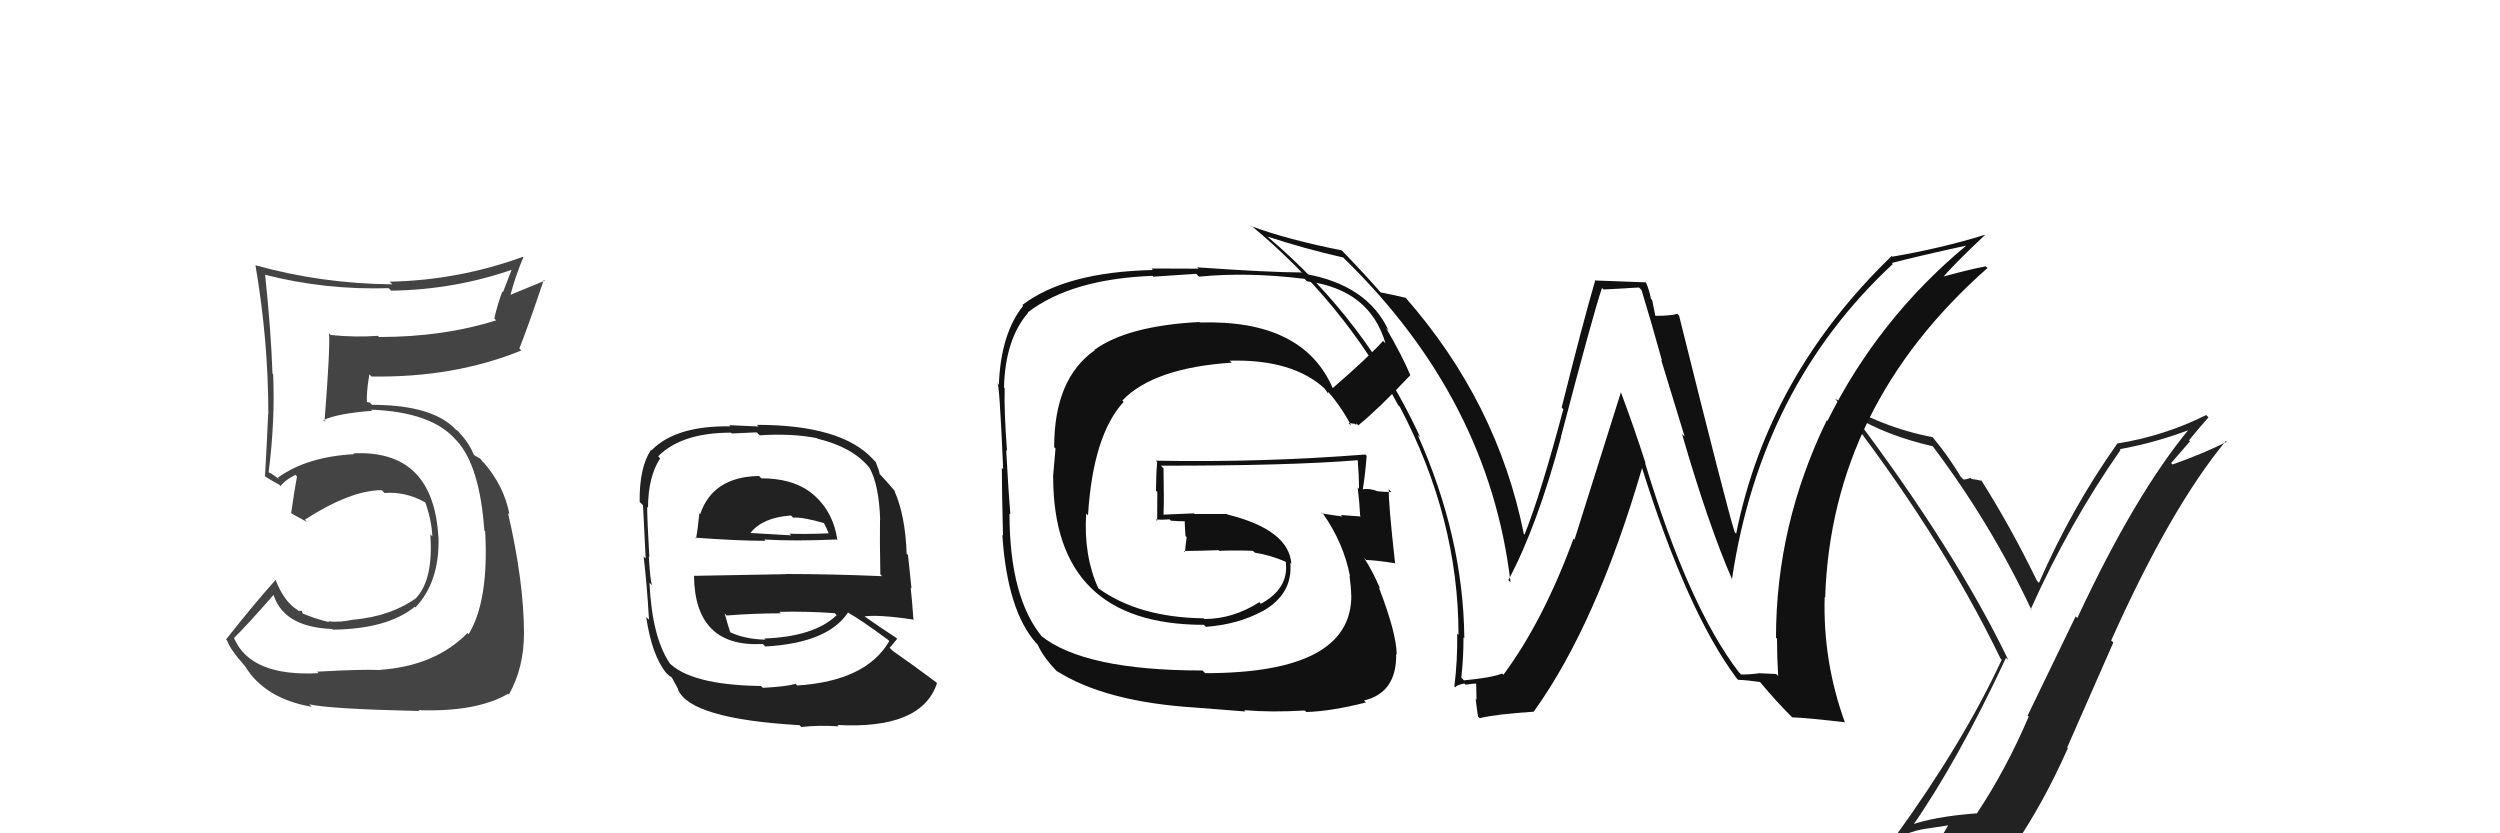 <svg xmlns="http://www.w3.org/2000/svg" width="150" height="50" viewBox="0,0,150,50"><path fill="#444" d="M19.18 40.45L19.06 40.33L19.12 40.39Q15.03 40.61 14.04 38.28L13.99 38.23L14.04 38.28Q14.90 37.43 16.46 35.64L16.33 35.51L16.37 35.55Q16.93 37.63 19.94 37.74L19.83 37.63L19.97 37.78Q23.25 37.74 24.88 36.41L24.90 36.42L24.92 36.45Q26.39 34.91 26.31 32.20L26.24 32.14L26.30 32.19Q25.99 26.97 21.20 27.20L21.32 27.32L21.25 27.25Q18.42 27.40 16.67 28.66L16.77 28.76L16.27 28.41L16.14 28.35L16.12 28.33Q16.51 25.22 16.39 22.47L16.41 22.49L16.35 22.43Q16.26 19.82 15.91 16.51L15.90 16.50L15.88 16.48Q19.51 17.41 23.32 17.29L23.49 17.46L23.46 17.44Q27.30 17.39 30.87 16.13L30.76 16.02L30.18 17.53L30.14 17.49Q29.85 18.26 29.66 19.10L29.65 19.10L29.77 19.22Q26.62 20.22 22.74 20.22L22.70 20.18L22.67 20.15Q21.33 20.25 19.84 20.10L19.88 20.13L19.74 20.00Q19.82 20.83 19.47 25.29L19.36 25.18L19.39 25.21Q20.28 24.80 22.33 24.65L22.31 24.63L22.27 24.58Q25.91 24.72 27.35 26.39L27.49 26.53L27.43 26.47Q28.79 27.99 29.06 31.83L29.11 31.88L29.11 31.88Q29.34 36.03 28.12 38.05L28.22 38.14L28.05 37.98Q26.11 39.96 22.80 40.19L22.82 40.21L22.81 40.20Q21.70 40.15 19.03 40.30ZM25.20 42.70L25.23 42.74L25.11 42.61Q28.58 42.73 30.48 41.63L30.40 41.54L30.53 41.68Q31.44 40.07 31.44 37.98L31.45 37.99L31.44 37.98Q31.43 34.89 30.48 30.78L30.58 30.88L30.57 30.87Q30.25 29.17 29.03 27.76L28.95 27.69L28.99 27.76L28.83 27.53L28.47 27.32L28.41 27.25Q28.15 26.58 27.50 25.89L27.45 25.84L27.36 25.79L27.39 25.82Q26.01 24.29 22.32 24.29L22.18 24.15L21.87 24.10L22.02 24.26Q21.97 23.56 22.16 22.46L22.19 22.49L22.29 22.59Q27.24 22.67 31.28 21.03L31.25 21.00L31.16 20.91Q31.68 19.61 32.63 16.79L32.69 16.84L30.53 17.73L30.60 17.80Q30.91 16.59 31.40 15.44L31.48 15.52L31.37 15.41Q27.49 16.82 23.38 16.90L23.43 16.95L23.54 17.06Q19.27 17.02 15.31 15.91L15.34 15.94L15.33 15.93Q16.10 20.43 16.10 24.85L16.03 24.77L16.09 24.84Q16.01 26.66 15.90 28.56L15.85 28.52L15.94 28.61Q16.18 28.77 16.75 29.08L16.78 29.11L16.84 29.16Q17.07 28.83 17.72 28.49L17.75 28.52L17.82 28.59Q17.69 29.26 17.47 30.78L17.48 30.79L17.51 30.82Q18.01 31.09 18.42 31.32L18.30 31.19L18.29 31.18Q21.04 29.41 22.91 29.41L22.95 29.46L23.07 29.58Q24.31 29.48 25.49 30.13L25.54 30.18L25.52 30.15Q25.90 31.22 25.94 32.18L25.91 32.15L25.82 32.06Q26.01 34.76 24.98 35.86L25.03 35.91L24.99 35.87Q23.49 36.96 21.24 37.18L21.26 37.20L21.23 37.17Q20.39 37.36 19.70 37.28L19.63 37.21L19.75 37.33Q18.80 37.10 18.03 36.75L18.16 36.89L18.12 36.65L17.90 36.65L17.84 36.59Q17.06 36.12 16.53 34.79L16.60 34.86L16.53 34.80Q15.24 36.24 13.56 38.37L13.64 38.45L13.63 38.44Q13.80 38.95 14.64 39.90L14.72 39.99L14.71 39.98Q15.89 41.92 18.71 42.41L18.65 42.36L18.56 42.26Q19.79 42.54 25.15 42.66Z"/><path fill="#222" d="M114.74 49.72L114.57 49.55L114.68 49.66Q117.47 45.67 120.36 39.47L120.52 39.62L120.50 39.60Q117.30 32.98 111.21 24.90L111.30 25.00L111.27 24.97Q113.20 26.14 115.98 26.78L116.01 26.81L115.93 26.73Q119.46 31.41 121.90 36.62L121.81 36.53L121.84 36.56Q124.15 31.41 127.23 27.00L127.22 26.98L127.19 26.95Q129.35 26.56 131.44 25.76L131.39 25.71L131.38 25.70Q128.10 29.66 124.64 37.08L124.54 36.98L121.66 42.93L121.72 43.00Q120.35 46.20 118.60 48.82L118.56 48.78L118.58 48.80Q116.00 49.00 114.56 49.53ZM120.86 51.00L120.74 50.88L120.76 50.90Q122.63 48.16 124.07 44.89L124.03 44.85L126.80 38.55L126.67 38.43Q130.24 30.46 133.55 26.46L133.47 26.38L133.60 26.51Q132.26 27.19 130.35 27.87L130.27 27.78L131.40 26.48L131.34 26.42Q131.90 25.73 132.51 25.04L132.40 24.93L132.37 24.90Q129.89 26.15 127.04 26.61L126.95 26.53L127.04 26.61Q124.28 30.51 122.34 34.97L122.28 34.91L122.22 34.85Q120.63 31.58 118.84 28.76L118.76 28.69L118.93 28.86Q118.66 28.78 118.30 28.74L118.34 28.78L118.23 28.67Q118.00 28.77 117.81 28.77L117.81 28.77L117.65 28.61Q116.90 27.36 115.95 26.22L116.12 26.39L115.96 26.23Q112.86 25.64 110.12 23.93L110.17 23.98L110.08 23.89Q116.35 31.91 120.04 39.53L120.10 39.58L120.10 39.59Q117.81 44.53 113.74 50.16L113.88 50.31L113.86 50.28Q114.58 49.90 115.38 49.75L115.39 49.75L117.10 49.49L116.98 49.37Q116.51 50.23 115.33 51.87L115.29 51.83L115.35 51.89Q117.58 51.23 120.86 51.00Z"/><path fill="#111" d="M104.33 40.33L104.39 40.40L104.33 40.33Q101.33 36.42 98.70 27.77L98.81 27.88L98.74 27.81Q98.04 25.63 97.24 23.50L97.26 23.52L94.47 32.38L94.41 32.32Q92.60 37.25 90.21 40.48L90.23 40.51L90.13 40.41Q89.48 40.67 87.84 40.82L87.80 40.78L87.68 40.66Q87.81 39.50 87.81 38.24L87.83 38.26L87.86 38.29Q87.80 32.22 85.06 26.09L85.07 26.10L85.21 26.23Q81.99 19.24 76.12 14.26L76.07 14.21L76.07 14.20Q78.22 14.91 80.59 15.45L80.62 15.48L80.63 15.49Q89.34 23.97 90.63 34.93L90.63 34.93L90.50 34.81Q92.23 31.58 93.67 26.21L93.59 26.13L93.66 26.20Q95.63 18.68 96.12 17.28L96.21 17.37L98.34 17.25L98.49 17.40Q99.08 19.32 99.72 21.64L99.67 21.59L101.08 26.20L100.92 26.04Q102.51 31.51 103.92 34.75L103.95 34.78L103.92 34.74Q105.65 23.19 113.57 15.84L113.48 15.75L113.51 15.78Q114.98 15.39 117.95 14.74L118.12 14.91L117.96 14.75Q112.70 19.12 109.65 25.25L109.67 25.27L109.61 25.21Q106.56 31.49 106.56 38.26L106.61 38.31L106.62 38.32Q106.62 39.42 106.69 40.56L106.57 40.44L105.49 40.39L105.51 40.40Q105.04 40.47 104.47 40.47ZM110.66 43.31L110.66 43.31L110.70 43.36Q109.37 39.70 109.48 35.82L109.56 35.89L109.51 35.84Q109.89 24.34 119.25 16.08L119.28 16.11L119.15 15.98Q118.15 16.16 116.21 16.70L116.22 16.70L116.38 16.86Q117.19 15.89 119.10 14.10L119.18 14.18L119.09 14.09Q116.47 14.90 113.54 15.40L113.57 15.43L113.50 15.36Q106.07 22.54 104.17 32.02L104.22 32.07L104.08 31.93Q103.59 30.38 100.74 18.92L100.77 18.96L100.64 18.83Q100.26 18.95 99.31 18.95L99.32 18.95L99.13 18.00L99.05 17.92Q98.97 17.43 98.75 16.93L98.75 16.94L95.75 16.83L95.72 16.80Q94.98 19.33 93.70 24.45L93.63 24.38L93.80 24.55Q92.46 29.61 91.47 32.08L91.47 32.08L91.43 32.04Q89.85 24.14 84.30 17.82L84.30 17.83L84.34 17.87Q83.78 17.73 82.83 17.54L82.79 17.50L82.85 17.56Q82.20 16.79 80.63 15.15L80.49 15.01L80.50 15.02Q77.27 14.38 75.10 13.58L75.08 13.56L74.99 13.47Q80.62 18.11 83.89 24.31L84.04 24.46L83.98 24.39Q87.51 31.09 87.51 38.09L87.49 38.08L87.43 38.01Q87.46 39.60 87.26 41.20L87.23 41.16L87.31 41.24Q87.40 41.10 87.86 41.01L87.88 41.03L87.93 41.08Q88.41 41.01 88.64 41.01L88.57 40.95L88.59 41.99L88.54 41.94Q88.60 42.46 88.68 42.99L88.78 43.09L88.78 43.09Q89.76 42.85 92.04 42.70L92.19 42.85L92.03 42.69Q95.80 37.44 98.54 28.03L98.51 28.00L98.49 27.98Q101.24 36.75 104.21 40.71L104.31 40.81L104.29 40.79Q104.76 40.80 105.60 40.92L105.50 40.82L105.62 40.94Q106.49 42.00 107.55 43.06L107.37 42.88L107.53 43.04Q108.28 43.06 110.67 43.33Z"/><path fill="#222" d="M45.61 28.63L45.60 28.62L45.55 28.56Q42.77 28.60 42.01 30.85L42.05 30.89L41.96 30.80Q41.88 31.67 41.76 32.32L41.70 32.25L41.71 32.26Q44.29 32.45 45.93 32.45L45.83 32.34L45.85 32.37Q47.61 32.48 50.19 32.37L50.21 32.39L50.24 32.41Q49.98 30.55 48.57 29.49L48.60 29.52L48.58 29.50Q47.48 28.70 45.69 28.70ZM45.70 41.20L45.76 41.26L45.66 41.16Q41.38 41.10 40.08 39.70L40.25 39.86L40.20 39.82Q39.12 38.24 38.97 34.97L39.04 35.03L39.12 35.12Q39.01 34.78 38.93 33.41L38.89 33.37L38.96 33.43Q38.83 31.13 38.83 30.41L38.86 30.44L38.88 30.46Q38.89 28.60 39.61 27.50L39.55 27.44L39.49 27.38Q40.89 25.96 43.86 25.96L43.91 26.01L45.40 25.94L45.58 26.12Q47.50 25.99 49.02 26.29L49.06 26.33L49.05 26.32Q51.16 26.83 52.15 28.05L52.03 27.93L52.17 28.07Q52.74 29.09 52.81 31.18L52.77 31.14L52.80 31.17Q52.78 32.29 52.82 34.46L52.84 34.48L52.93 34.57Q49.90 34.44 47.12 34.44L47.14 34.45L41.64 34.55L41.64 34.55Q41.69 38.86 45.76 38.64L45.79 38.66L45.92 38.79Q49.67 38.58 50.88 36.75L50.76 36.63L50.89 36.76Q51.67 37.20 53.27 38.38L53.29 38.40L53.36 38.46Q51.98 40.86 47.83 41.13L47.67 40.97L47.74 41.03Q47.14 41.20 45.77 41.27ZM47.93 43.46L47.98 43.52L48.08 43.62Q49.11 43.50 50.32 43.58L50.25 43.50L50.24 43.50Q55.31 43.77 56.22 40.99L56.28 41.05L56.15 40.92Q54.66 39.81 53.56 39.05L53.50 38.99L53.38 38.87Q53.64 38.56 53.83 38.33L53.73 38.23L53.76 38.26Q53.02 37.79 51.65 36.83L51.70 36.88L51.80 36.99Q52.71 36.86 54.76 37.17L54.76 37.17L54.81 37.22Q54.72 35.94 54.64 35.26L54.69 35.31L54.48 33.30L54.40 33.23Q54.32 30.94 53.67 29.46L53.72 29.51L53.71 29.49Q53.37 29.07 52.80 28.46L52.89 28.55L52.78 28.45Q52.77 28.28 52.54 27.71L52.43 27.61L52.37 27.54Q50.47 25.49 45.41 25.49L45.51 25.59L43.76 25.51L43.82 25.58Q40.54 25.53 39.09 27.02L39.16 27.08L39.06 26.99Q38.35 28.06 38.38 30.12L38.56 30.29L38.58 30.31Q38.62 31.27 38.74 33.51L38.58 33.35L38.62 33.40Q38.82 35.12 38.94 37.18L38.77 37.02L38.77 37.01Q39.11 39.33 39.99 40.40L40.02 40.43L39.97 40.38Q40.13 40.54 40.32 40.66L40.31 40.65L40.70 41.37L40.67 41.35Q41.38 43.13 47.97 43.51ZM45.88 38.34L45.88 38.34L45.93 38.38Q44.63 38.35 43.72 37.89L43.75 37.92L43.83 37.99Q43.67 37.50 43.48 36.81L43.57 36.90L43.60 36.93Q45.25 36.80 46.85 36.80L46.79 36.74L46.76 36.71Q48.41 36.67 50.08 36.79L50.18 36.89L50.20 36.91Q48.86 38.20 45.86 38.31ZM47.42 30.89L47.59 31.06L47.59 31.06Q48.15 31.01 49.49 31.40L49.39 31.30L49.59 31.69L49.72 32.01L49.71 32.00Q48.28 32.06 47.37 32.02L47.30 31.95L47.47 32.12Q45.08 31.98 45.04 31.98L45.15 32.09L45.03 31.97Q45.78 31.04 47.46 30.93Z"/><path fill="#111" d="M79.96 23.29L79.96 23.29L79.97 23.30Q78.19 19.16 71.99 19.35L72.09 19.45L71.96 19.32Q67.65 19.55 65.67 20.99L65.58 20.91L65.69 21.01Q63.25 22.72 63.25 26.83L63.33 26.91L63.18 28.63L63.19 28.64Q63.21 37.49 72.23 37.49L72.36 37.62L72.35 37.61Q74.27 37.47 75.75 36.67L75.73 36.65L75.76 36.67Q77.58 35.64 77.42 33.77L77.53 33.88L77.48 33.83Q77.34 31.79 73.65 30.87L73.61 30.84L71.67 30.84L71.64 30.80Q70.72 30.84 69.77 30.88L69.83 30.94L69.81 30.92Q69.85 30.00 69.81 28.10L69.78 28.07L69.65 27.94Q77.31 27.95 81.50 27.61L81.55 27.66L81.46 27.57Q81.54 28.53 81.54 29.33L81.48 29.27L81.46 29.24Q81.57 30.15 81.61 30.95L81.51 30.85L81.65 30.99Q80.45 30.90 80.45 30.90L80.42 30.87L80.54 30.99Q78.95 30.77 79.33 30.77L79.52 30.95L79.38 30.82Q80.62 32.59 81.00 34.57L80.96 34.53L80.97 34.54Q81.07 35.25 81.07 35.71L81.05 35.69L81.08 35.71Q81.11 40.39 72.31 40.39L72.18 40.26L72.15 40.23Q65.03 40.23 62.44 38.13L62.52 38.20L62.56 38.25Q60.57 35.88 60.57 30.81L60.56 30.81L60.62 30.86Q60.52 29.70 60.37 27.00L60.42 27.05L60.42 27.05Q60.24 24.66 60.28 23.29L60.35 23.36L60.24 23.25Q60.31 20.36 61.69 18.76L61.74 18.81L61.67 18.74Q64.28 16.74 69.15 16.55L69.20 16.60L71.77 16.43L71.94 16.60Q74.85 16.31 78.27 16.73L78.27 16.73L78.42 16.88Q82.18 17.36 83.13 20.60L83.02 20.49L82.99 20.45Q82.06 21.47 79.96 23.29ZM81.38 25.51L81.38 25.40L81.50 25.52Q82.76 24.49 84.62 22.51L84.52 22.40L84.62 22.51Q84.16 21.40 83.17 19.69L83.16 19.67L83.32 19.84Q82.04 17.07 78.23 16.42L78.19 16.38L78.16 16.35Q76.14 16.34 71.83 16.04L71.92 16.12L69.09 16.11L69.17 16.20Q63.93 16.32 61.34 18.30L61.45 18.41L61.39 18.35Q60.05 20.01 59.93 23.09L59.82 22.98L59.82 22.98Q59.96 22.67 60.19 28.15L60.12 28.08L60.11 28.06Q60.11 29.40 60.18 32.14L60.21 32.17L60.14 32.10Q60.44 36.66 62.19 38.61L62.11 38.52L62.25 38.66Q62.62 39.49 63.50 40.36L63.41 40.28L63.36 40.23Q66.28 42.12 71.80 42.46L71.80 42.46L74.73 42.69L74.65 42.61Q76.27 42.75 78.29 42.63L78.28 42.62L78.38 42.72Q79.86 42.68 81.95 42.15L81.98 42.17L81.84 42.03Q83.81 41.56 83.77 39.24L83.72 39.20L83.80 39.27Q83.80 38.02 82.73 35.24L82.80 35.31L82.80 35.30Q82.35 34.24 81.82 33.44L81.85 33.48L81.97 33.60Q82.55 33.61 83.73 33.80L83.76 33.83L83.70 33.76Q83.29 30.05 83.33 29.36L83.38 29.41L83.48 29.52Q83.11 29.52 82.69 29.48L82.71 29.50L82.68 29.48Q82.15 29.28 81.77 29.36L81.84 29.43L81.77 29.36Q81.92 28.41 82.00 27.34L82.02 27.37L81.92 27.27Q75.63 27.76 69.35 27.64L69.31 27.60L69.43 27.72Q69.36 28.53 69.36 29.44L69.44 29.52L69.43 31.26L69.34 31.17Q69.75 31.20 70.17 31.16L70.19 31.18L70.25 31.24Q70.71 31.28 71.16 31.28L71.03 31.15L71.08 31.20Q71.09 31.67 71.13 32.16L71.16 32.19L71.20 32.23Q71.14 32.62 71.10 33.12L71.13 33.15L71.04 33.06Q72.09 33.05 73.12 33.01L73.09 32.98L73.16 33.05Q74.15 33.01 75.18 33.05L75.31 33.18L75.29 33.16Q76.23 33.31 77.11 33.69L77.15 33.73L77.16 33.77L77.15 33.77Q77.33 35.31 75.65 36.23L75.71 36.29L75.56 36.13Q73.98 37.14 72.27 37.14L72.24 37.12L72.23 37.10Q68.32 37.05 65.89 35.29L66.07 35.47L65.90 35.30Q65.01 33.35 65.17 30.80L65.12 30.76L65.28 30.92Q65.58 26.11 67.42 24.11L67.38 24.07L67.34 24.03Q69.22 22.07 73.90 21.76L73.90 21.76L73.78 21.64Q77.56 21.54 79.50 23.33L79.47 23.30L79.44 23.27Q79.59 23.46 79.71 23.65L79.67 23.61L79.70 23.52L79.69 23.51Q80.51 24.45 81.08 25.56L80.91 25.38L81.30 25.43Z"/></svg>